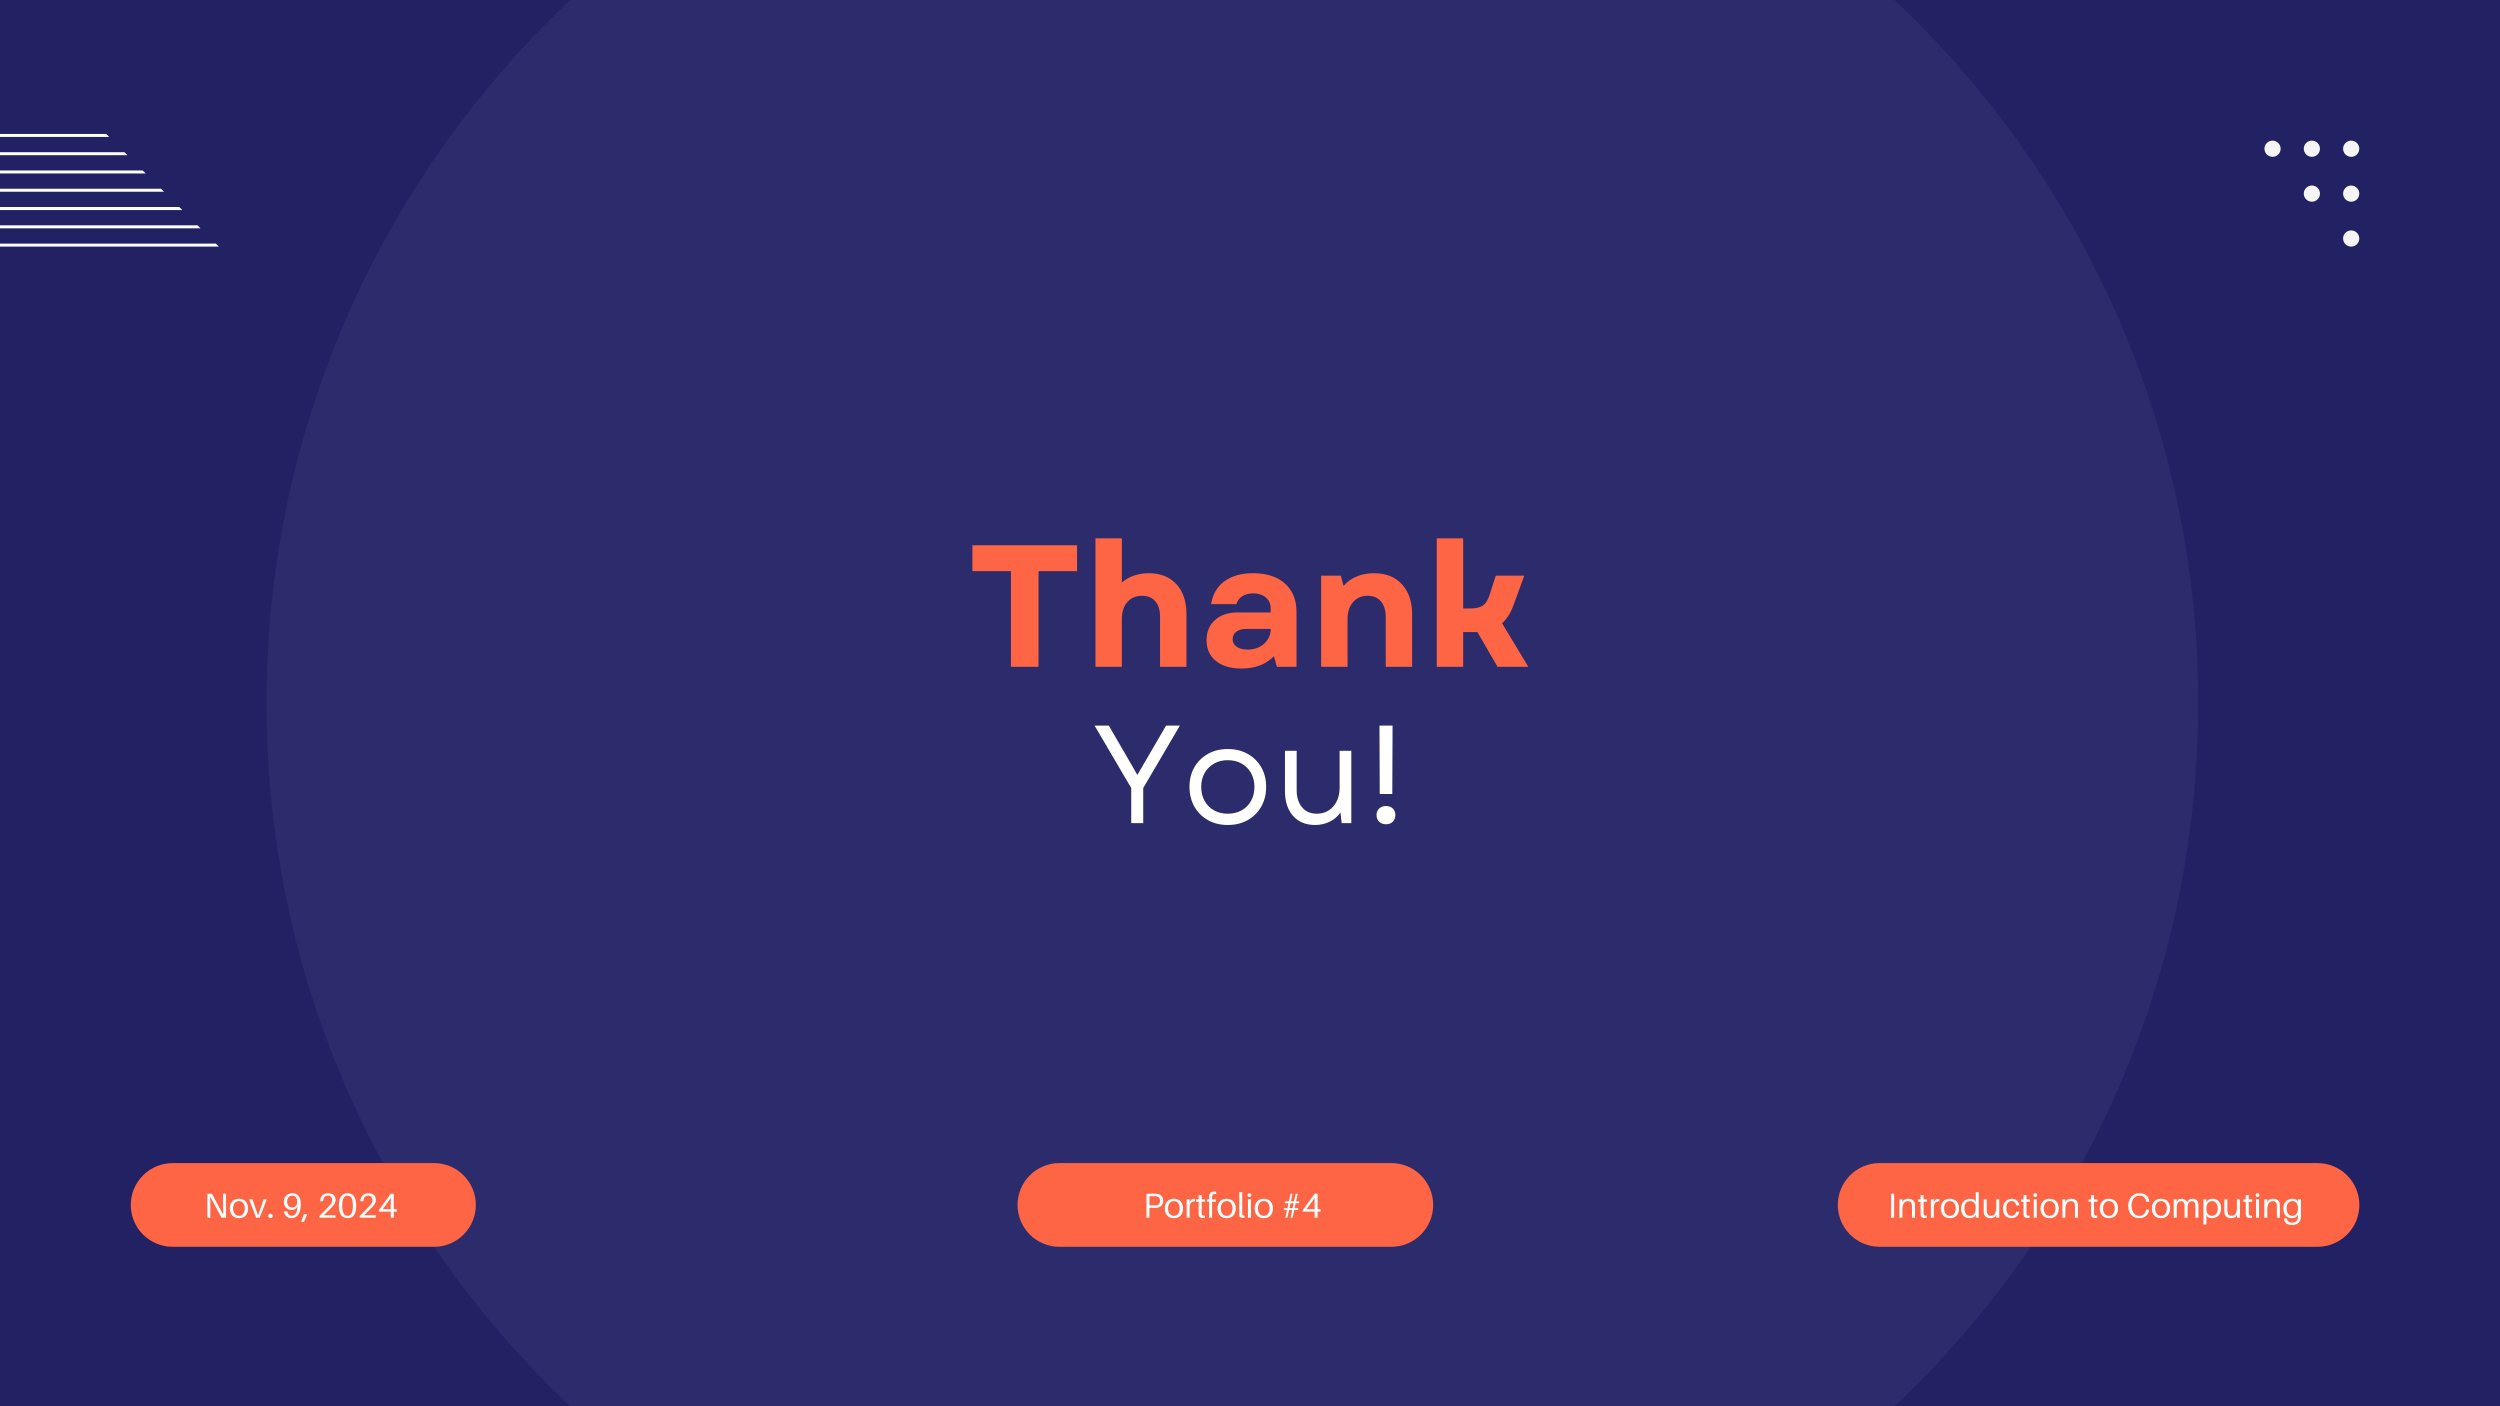 <svg xmlns="http://www.w3.org/2000/svg" xmlns:xlink="http://www.w3.org/1999/xlink" width="1920" zoomAndPan="magnify" viewBox="0 0 1440 810" height="1080" preserveAspectRatio="xMidYMid meet" version="1.0"><defs><g/><clipPath id="af6e774254"><path d="M 153.52 0 L 1266.164 0 L 1266.164 810 L 153.52 810 Z M 153.52 0 " clip-rule="nonzero"/></clipPath><clipPath id="b6632c7a8a"><path d="M 709.844 -151.324 C 402.594 -151.324 153.52 97.75 153.52 405 C 153.52 712.25 402.594 961.324 709.844 961.324 C 1017.09 961.324 1266.164 712.25 1266.164 405 C 1266.164 97.75 1017.09 -151.324 709.844 -151.324 Z M 709.844 -151.324 " clip-rule="nonzero"/></clipPath><clipPath id="8cb81ac11e"><path d="M 75.32 669.938 L 274.258 669.938 L 274.258 718.164 L 75.32 718.164 Z M 75.32 669.938 " clip-rule="nonzero"/></clipPath><clipPath id="02f130236a"><path d="M 99.434 669.938 L 249.973 669.938 C 256.367 669.938 262.5 672.477 267.023 677 C 271.547 681.523 274.086 687.656 274.086 694.051 C 274.086 700.445 271.547 706.578 267.023 711.102 C 262.5 715.625 256.367 718.164 249.973 718.164 L 99.434 718.164 C 93.039 718.164 86.902 715.625 82.383 711.102 C 77.859 706.578 75.32 700.445 75.32 694.051 C 75.32 687.656 77.859 681.523 82.383 677 C 86.902 672.477 93.039 669.938 99.434 669.938 Z M 99.434 669.938 " clip-rule="nonzero"/></clipPath><clipPath id="a96a051032"><path d="M 586.109 669.938 L 825.555 669.938 L 825.555 718.164 L 586.109 718.164 Z M 586.109 669.938 " clip-rule="nonzero"/></clipPath><clipPath id="a13396a2d7"><path d="M 610.223 669.938 L 801.395 669.938 C 807.789 669.938 813.922 672.477 818.445 677 C 822.969 681.523 825.508 687.656 825.508 694.051 C 825.508 700.445 822.969 706.578 818.445 711.102 C 813.922 715.625 807.789 718.164 801.395 718.164 L 610.223 718.164 C 603.828 718.164 597.695 715.625 593.172 711.102 C 588.648 706.578 586.109 700.445 586.109 694.051 C 586.109 687.656 588.648 681.523 593.172 677 C 597.695 672.477 603.828 669.938 610.223 669.938 Z M 610.223 669.938 " clip-rule="nonzero"/></clipPath><clipPath id="bf4dad4548"><path d="M 1058.582 669.938 L 1359 669.938 L 1359 718.164 L 1058.582 718.164 Z M 1058.582 669.938 " clip-rule="nonzero"/></clipPath><clipPath id="b448eed56b"><path d="M 1082.695 669.938 L 1334.887 669.938 C 1341.281 669.938 1347.414 672.477 1351.938 677 C 1356.461 681.523 1359 687.656 1359 694.051 C 1359 700.445 1356.461 706.578 1351.938 711.102 C 1347.414 715.625 1341.281 718.164 1334.887 718.164 L 1082.695 718.164 C 1076.301 718.164 1070.168 715.625 1065.645 711.102 C 1061.121 706.578 1058.582 700.445 1058.582 694.051 C 1058.582 687.656 1061.121 681.523 1065.645 677 C 1070.168 672.477 1076.301 669.938 1082.695 669.938 Z M 1082.695 669.938 " clip-rule="nonzero"/></clipPath><clipPath id="58c69e74b3"><path d="M 1304.262 81 L 1314 81 L 1314 91 L 1304.262 91 Z M 1304.262 81 " clip-rule="nonzero"/></clipPath><clipPath id="a9b509f404"><path d="M 1349 132 L 1359 132 L 1359 141.75 L 1349 141.75 Z M 1349 132 " clip-rule="nonzero"/></clipPath><clipPath id="b78fdd9e46"><path d="M 0 77.121 L 63 77.121 L 63 79 L 0 79 Z M 0 77.121 " clip-rule="nonzero"/></clipPath><clipPath id="1ab9afc418"><path d="M 0 140 L 126.09 140 L 126.09 142.371 L 0 142.371 Z M 0 140 " clip-rule="nonzero"/></clipPath></defs><rect x="-144" width="1728" fill="#ffffff" y="-81" height="972" fill-opacity="1"/><rect x="-144" width="1728" fill="#212163" y="-81" height="972" fill-opacity="1"/><g clip-path="url(#af6e774254)"><g clip-path="url(#b6632c7a8a)"><path fill="#2c2c6c" d="M 153.52 -151.324 L 1266.164 -151.324 L 1266.164 961.324 L 153.52 961.324 Z M 153.52 -151.324 " fill-opacity="1" fill-rule="nonzero"/></g></g><g clip-path="url(#8cb81ac11e)"><g clip-path="url(#02f130236a)"><path fill="#fe6544" d="M 75.32 669.938 L 274.07 669.938 L 274.07 718.164 L 75.32 718.164 Z M 75.32 669.938 " fill-opacity="1" fill-rule="nonzero"/></g></g><g clip-path="url(#a96a051032)"><g clip-path="url(#a13396a2d7)"><path fill="#fe6544" d="M 586.109 669.938 L 825.555 669.938 L 825.555 718.164 L 586.109 718.164 Z M 586.109 669.938 " fill-opacity="1" fill-rule="nonzero"/></g></g><g clip-path="url(#bf4dad4548)"><g clip-path="url(#b448eed56b)"><path fill="#fe6544" d="M 1058.582 669.938 L 1359.066 669.938 L 1359.066 718.164 L 1058.582 718.164 Z M 1058.582 669.938 " fill-opacity="1" fill-rule="nonzero"/></g></g><g clip-path="url(#58c69e74b3)"><path fill="#f5f5f5" d="M 1313.648 85.668 C 1313.648 85.973 1313.617 86.277 1313.559 86.578 C 1313.5 86.879 1313.41 87.168 1313.293 87.453 C 1313.176 87.734 1313.031 88.004 1312.863 88.258 C 1312.691 88.516 1312.5 88.75 1312.281 88.969 C 1312.066 89.184 1311.828 89.379 1311.574 89.547 C 1311.32 89.719 1311.051 89.859 1310.77 89.98 C 1310.484 90.098 1310.191 90.184 1309.891 90.242 C 1309.59 90.305 1309.289 90.332 1308.98 90.332 C 1308.676 90.332 1308.371 90.305 1308.07 90.242 C 1307.77 90.184 1307.48 90.098 1307.195 89.98 C 1306.914 89.859 1306.645 89.719 1306.391 89.547 C 1306.133 89.379 1305.898 89.184 1305.684 88.969 C 1305.465 88.75 1305.273 88.516 1305.102 88.258 C 1304.93 88.004 1304.789 87.734 1304.672 87.453 C 1304.555 87.168 1304.465 86.879 1304.406 86.578 C 1304.344 86.277 1304.316 85.973 1304.316 85.668 C 1304.316 85.359 1304.344 85.059 1304.406 84.758 C 1304.465 84.457 1304.555 84.164 1304.672 83.883 C 1304.789 83.598 1304.93 83.328 1305.102 83.074 C 1305.273 82.82 1305.465 82.582 1305.684 82.367 C 1305.898 82.148 1306.133 81.957 1306.391 81.785 C 1306.645 81.617 1306.914 81.473 1307.195 81.355 C 1307.48 81.238 1307.77 81.148 1308.07 81.09 C 1308.371 81.031 1308.676 81 1308.98 81 C 1309.289 81 1309.59 81.031 1309.891 81.09 C 1310.191 81.148 1310.484 81.238 1310.77 81.355 C 1311.051 81.473 1311.32 81.617 1311.574 81.785 C 1311.828 81.957 1312.066 82.148 1312.281 82.367 C 1312.5 82.582 1312.691 82.82 1312.863 83.074 C 1313.031 83.328 1313.176 83.598 1313.293 83.883 C 1313.41 84.164 1313.5 84.457 1313.559 84.758 C 1313.617 85.059 1313.648 85.359 1313.648 85.668 Z M 1313.648 85.668 " fill-opacity="1" fill-rule="nonzero"/></g><path fill="#f5f5f5" d="M 1336.301 85.668 C 1336.301 85.973 1336.273 86.277 1336.211 86.578 C 1336.152 86.879 1336.062 87.168 1335.945 87.453 C 1335.828 87.734 1335.688 88.004 1335.516 88.258 C 1335.344 88.516 1335.152 88.75 1334.934 88.969 C 1334.719 89.184 1334.484 89.379 1334.227 89.547 C 1333.973 89.719 1333.703 89.859 1333.422 89.98 C 1333.137 90.098 1332.848 90.184 1332.547 90.242 C 1332.246 90.305 1331.941 90.332 1331.637 90.332 C 1331.328 90.332 1331.023 90.305 1330.723 90.242 C 1330.426 90.184 1330.133 90.098 1329.848 89.98 C 1329.566 89.859 1329.297 89.719 1329.043 89.547 C 1328.789 89.379 1328.551 89.184 1328.336 88.969 C 1328.117 88.75 1327.926 88.516 1327.754 88.258 C 1327.586 88.004 1327.441 87.734 1327.324 87.453 C 1327.207 87.168 1327.117 86.879 1327.059 86.578 C 1326.996 86.277 1326.969 85.973 1326.969 85.668 C 1326.969 85.359 1326.996 85.059 1327.059 84.758 C 1327.117 84.457 1327.207 84.164 1327.324 83.883 C 1327.441 83.598 1327.586 83.328 1327.754 83.074 C 1327.926 82.82 1328.117 82.582 1328.336 82.367 C 1328.551 82.148 1328.789 81.957 1329.043 81.785 C 1329.297 81.617 1329.566 81.473 1329.848 81.355 C 1330.133 81.238 1330.426 81.148 1330.723 81.09 C 1331.023 81.031 1331.328 81 1331.637 81 C 1331.941 81 1332.246 81.031 1332.547 81.09 C 1332.848 81.148 1333.137 81.238 1333.422 81.355 C 1333.703 81.473 1333.973 81.617 1334.227 81.785 C 1334.484 81.957 1334.719 82.148 1334.934 82.367 C 1335.152 82.582 1335.344 82.82 1335.516 83.074 C 1335.688 83.328 1335.828 83.598 1335.945 83.883 C 1336.062 84.164 1336.152 84.457 1336.211 84.758 C 1336.273 85.059 1336.301 85.359 1336.301 85.668 Z M 1336.301 85.668 " fill-opacity="1" fill-rule="nonzero"/><path fill="#f5f5f5" d="M 1358.949 85.668 C 1358.949 85.973 1358.922 86.277 1358.859 86.578 C 1358.801 86.879 1358.715 87.168 1358.598 87.453 C 1358.477 87.734 1358.336 88.004 1358.164 88.258 C 1357.996 88.516 1357.801 88.75 1357.586 88.969 C 1357.367 89.184 1357.133 89.379 1356.875 89.547 C 1356.621 89.719 1356.352 89.859 1356.07 89.98 C 1355.785 90.098 1355.496 90.184 1355.195 90.242 C 1354.895 90.305 1354.59 90.332 1354.285 90.332 C 1353.977 90.332 1353.676 90.305 1353.375 90.242 C 1353.074 90.184 1352.781 90.098 1352.5 89.98 C 1352.215 89.859 1351.945 89.719 1351.691 89.547 C 1351.438 89.379 1351.199 89.184 1350.984 88.969 C 1350.766 88.75 1350.574 88.516 1350.402 88.258 C 1350.234 88.004 1350.09 87.734 1349.973 87.453 C 1349.855 87.168 1349.766 86.879 1349.707 86.578 C 1349.648 86.277 1349.617 85.973 1349.617 85.668 C 1349.617 85.359 1349.648 85.059 1349.707 84.758 C 1349.766 84.457 1349.855 84.164 1349.973 83.883 C 1350.09 83.598 1350.234 83.328 1350.402 83.074 C 1350.574 82.82 1350.766 82.582 1350.984 82.367 C 1351.199 82.148 1351.438 81.957 1351.691 81.785 C 1351.945 81.617 1352.215 81.473 1352.5 81.355 C 1352.781 81.238 1353.074 81.148 1353.375 81.09 C 1353.676 81.031 1353.977 81 1354.285 81 C 1354.59 81 1354.895 81.031 1355.195 81.09 C 1355.496 81.148 1355.785 81.238 1356.07 81.355 C 1356.352 81.473 1356.621 81.617 1356.875 81.785 C 1357.133 81.957 1357.367 82.148 1357.586 82.367 C 1357.801 82.582 1357.996 82.82 1358.164 83.074 C 1358.336 83.328 1358.477 83.598 1358.598 83.883 C 1358.715 84.164 1358.801 84.457 1358.859 84.758 C 1358.922 85.059 1358.949 85.359 1358.949 85.668 Z M 1358.949 85.668 " fill-opacity="1" fill-rule="nonzero"/><path fill="#f5f5f5" d="M 1336.301 111.523 C 1336.301 111.828 1336.273 112.133 1336.211 112.434 C 1336.152 112.734 1336.062 113.027 1335.945 113.309 C 1335.828 113.594 1335.688 113.859 1335.516 114.117 C 1335.344 114.371 1335.152 114.605 1334.934 114.824 C 1334.719 115.039 1334.484 115.234 1334.227 115.402 C 1333.973 115.574 1333.703 115.719 1333.422 115.836 C 1333.137 115.953 1332.848 116.039 1332.547 116.102 C 1332.246 116.16 1331.941 116.191 1331.637 116.191 C 1331.328 116.191 1331.023 116.16 1330.723 116.102 C 1330.426 116.039 1330.133 115.953 1329.848 115.836 C 1329.566 115.719 1329.297 115.574 1329.043 115.402 C 1328.789 115.234 1328.551 115.039 1328.336 114.824 C 1328.117 114.605 1327.926 114.371 1327.754 114.117 C 1327.586 113.859 1327.441 113.594 1327.324 113.309 C 1327.207 113.027 1327.117 112.734 1327.059 112.434 C 1326.996 112.133 1326.969 111.828 1326.969 111.523 C 1326.969 111.215 1326.996 110.914 1327.059 110.613 C 1327.117 110.312 1327.207 110.02 1327.324 109.738 C 1327.441 109.453 1327.586 109.184 1327.754 108.93 C 1327.926 108.676 1328.117 108.441 1328.336 108.223 C 1328.551 108.008 1328.789 107.812 1329.043 107.645 C 1329.297 107.473 1329.566 107.328 1329.848 107.211 C 1330.133 107.094 1330.426 107.004 1330.723 106.945 C 1331.023 106.887 1331.328 106.855 1331.637 106.855 C 1331.941 106.855 1332.246 106.887 1332.547 106.945 C 1332.848 107.004 1333.137 107.094 1333.422 107.211 C 1333.703 107.328 1333.973 107.473 1334.227 107.645 C 1334.484 107.812 1334.719 108.008 1334.934 108.223 C 1335.152 108.441 1335.344 108.676 1335.516 108.93 C 1335.688 109.184 1335.828 109.453 1335.945 109.738 C 1336.062 110.02 1336.152 110.312 1336.211 110.613 C 1336.273 110.914 1336.301 111.215 1336.301 111.523 Z M 1336.301 111.523 " fill-opacity="1" fill-rule="nonzero"/><path fill="#f5f5f5" d="M 1358.949 111.523 C 1358.949 111.828 1358.922 112.133 1358.859 112.434 C 1358.801 112.734 1358.715 113.027 1358.598 113.309 C 1358.477 113.594 1358.336 113.859 1358.164 114.117 C 1357.996 114.371 1357.801 114.605 1357.586 114.824 C 1357.367 115.039 1357.133 115.234 1356.875 115.402 C 1356.621 115.574 1356.352 115.719 1356.07 115.836 C 1355.785 115.953 1355.496 116.039 1355.195 116.102 C 1354.895 116.16 1354.59 116.191 1354.285 116.191 C 1353.977 116.191 1353.676 116.16 1353.375 116.102 C 1353.074 116.039 1352.781 115.953 1352.5 115.836 C 1352.215 115.719 1351.945 115.574 1351.691 115.402 C 1351.438 115.234 1351.199 115.039 1350.984 114.824 C 1350.766 114.605 1350.574 114.371 1350.402 114.117 C 1350.234 113.859 1350.09 113.594 1349.973 113.309 C 1349.855 113.027 1349.766 112.734 1349.707 112.434 C 1349.648 112.133 1349.617 111.828 1349.617 111.523 C 1349.617 111.215 1349.648 110.914 1349.707 110.613 C 1349.766 110.312 1349.855 110.02 1349.973 109.738 C 1350.09 109.453 1350.234 109.184 1350.402 108.93 C 1350.574 108.676 1350.766 108.441 1350.984 108.223 C 1351.199 108.008 1351.438 107.812 1351.691 107.645 C 1351.945 107.473 1352.215 107.328 1352.5 107.211 C 1352.781 107.094 1353.074 107.004 1353.375 106.945 C 1353.676 106.887 1353.977 106.855 1354.285 106.855 C 1354.59 106.855 1354.895 106.887 1355.195 106.945 C 1355.496 107.004 1355.785 107.094 1356.07 107.211 C 1356.352 107.328 1356.621 107.473 1356.875 107.645 C 1357.133 107.812 1357.367 108.008 1357.586 108.223 C 1357.801 108.441 1357.996 108.676 1358.164 108.93 C 1358.336 109.184 1358.477 109.453 1358.598 109.738 C 1358.715 110.02 1358.801 110.312 1358.859 110.613 C 1358.922 110.914 1358.949 111.215 1358.949 111.523 Z M 1358.949 111.523 " fill-opacity="1" fill-rule="nonzero"/><g clip-path="url(#a9b509f404)"><path fill="#f5f5f5" d="M 1358.949 137.379 C 1358.949 137.688 1358.922 137.988 1358.859 138.289 C 1358.801 138.59 1358.715 138.883 1358.598 139.164 C 1358.477 139.449 1358.336 139.719 1358.164 139.973 C 1357.996 140.227 1357.801 140.461 1357.586 140.68 C 1357.367 140.895 1357.133 141.09 1356.875 141.258 C 1356.621 141.43 1356.352 141.574 1356.07 141.691 C 1355.785 141.809 1355.496 141.898 1355.195 141.957 C 1354.895 142.016 1354.59 142.047 1354.285 142.047 C 1353.977 142.047 1353.676 142.016 1353.375 141.957 C 1353.074 141.898 1352.781 141.809 1352.5 141.691 C 1352.215 141.574 1351.945 141.43 1351.691 141.258 C 1351.438 141.09 1351.199 140.895 1350.984 140.68 C 1350.766 140.461 1350.574 140.227 1350.402 139.973 C 1350.234 139.719 1350.09 139.449 1349.973 139.164 C 1349.855 138.883 1349.766 138.59 1349.707 138.289 C 1349.648 137.988 1349.617 137.688 1349.617 137.379 C 1349.617 137.074 1349.648 136.77 1349.707 136.469 C 1349.766 136.168 1349.855 135.875 1349.973 135.594 C 1350.09 135.309 1350.234 135.043 1350.402 134.785 C 1350.574 134.531 1350.766 134.297 1350.984 134.078 C 1351.199 133.863 1351.438 133.668 1351.691 133.5 C 1351.945 133.328 1352.215 133.184 1352.5 133.066 C 1352.781 132.949 1353.074 132.863 1353.375 132.801 C 1353.676 132.742 1353.977 132.711 1354.285 132.711 C 1354.59 132.711 1354.895 132.742 1355.195 132.801 C 1355.496 132.863 1355.785 132.949 1356.07 133.066 C 1356.352 133.184 1356.621 133.328 1356.875 133.5 C 1357.133 133.668 1357.367 133.863 1357.586 134.078 C 1357.801 134.297 1357.996 134.531 1358.164 134.785 C 1358.336 135.043 1358.477 135.309 1358.598 135.594 C 1358.715 135.875 1358.801 136.168 1358.859 136.469 C 1358.922 136.77 1358.949 137.074 1358.949 137.379 Z M 1358.949 137.379 " fill-opacity="1" fill-rule="nonzero"/></g><g clip-path="url(#b78fdd9e46)"><path fill="#ffffff" d="M 62.895 78.875 L -63.426 78.875 L -65.16 77.141 L 61.156 77.141 Z M 62.895 78.875 " fill-opacity="1" fill-rule="nonzero"/></g><path fill="#ffffff" d="M 73.418 89.402 L -52.898 89.402 L -54.633 87.668 L 71.684 87.668 Z M 73.418 89.402 " fill-opacity="1" fill-rule="nonzero"/><path fill="#ffffff" d="M 83.945 99.93 L -42.371 99.93 L -44.105 98.195 L 82.211 98.191 Z M 83.945 99.93 " fill-opacity="1" fill-rule="nonzero"/><path fill="#ffffff" d="M 94.473 110.457 L -31.844 110.457 L -33.582 108.723 L 92.734 108.719 Z M 94.473 110.457 " fill-opacity="1" fill-rule="nonzero"/><path fill="#ffffff" d="M 105 120.984 L -21.32 120.984 L -23.055 119.246 L 103.262 119.246 Z M 105 120.984 " fill-opacity="1" fill-rule="nonzero"/><path fill="#ffffff" d="M 115.527 131.508 L -10.793 131.508 L -12.527 129.773 L 113.789 129.773 Z M 115.527 131.508 " fill-opacity="1" fill-rule="nonzero"/><g clip-path="url(#1ab9afc418)"><path fill="#ffffff" d="M 126.051 142.035 L -0.266 142.035 L -2 140.301 L 124.316 140.297 Z M 126.051 142.035 " fill-opacity="1" fill-rule="nonzero"/></g><g fill="#fe6544" fill-opacity="1"><g transform="translate(557.096, 384.07)"><g><path d="M 25.203 0 L 25.203 -55.094 L 3 -55.094 L 3 -70 L 63.297 -70 L 63.297 -55.094 L 41.094 -55.094 L 41.094 0 Z M 25.203 0 "/></g></g></g><g fill="#fe6544" fill-opacity="1"><g transform="translate(623.393, 384.07)"><g><path d="M 7.594 0 L 7.594 -74 L 22.797 -74 L 22.797 -48.5 C 24.797 -50.301 27.129 -51.648 29.797 -52.547 C 32.461 -53.453 35.266 -53.906 38.203 -53.906 C 45.004 -53.906 50.336 -51.801 54.203 -47.594 C 58.066 -43.395 60 -37.629 60 -30.297 L 60 0 L 44.797 0 L 44.797 -28.797 C 44.797 -32.66 43.879 -35.645 42.047 -37.75 C 40.211 -39.852 37.664 -40.906 34.406 -40.906 C 30.938 -40.906 28.133 -39.719 26 -37.344 C 23.863 -34.977 22.797 -31.727 22.797 -27.594 L 22.797 0 Z M 7.594 0 "/></g></g></g><g fill="#fe6544" fill-opacity="1"><g transform="translate(689.991, 384.07)"><g><path d="M 25.094 1 C 18.895 1 13.992 -0.445 10.391 -3.344 C 6.797 -6.25 5 -10.234 5 -15.297 C 5 -20.16 6.613 -24.039 9.844 -26.938 C 13.082 -29.844 17.438 -31.297 22.906 -31.297 L 41.906 -31.297 L 41.906 -33.703 C 41.906 -36.297 40.969 -38.375 39.094 -39.938 C 37.227 -41.508 34.797 -42.297 31.797 -42.297 C 29.328 -42.297 27.227 -41.727 25.5 -40.594 C 23.77 -39.469 22.672 -37.969 22.203 -36.094 L 7.594 -36.094 C 8.531 -41.832 11.113 -46.234 15.344 -49.297 C 19.582 -52.367 25.035 -53.906 31.703 -53.906 C 39.566 -53.906 45.711 -51.922 50.141 -47.953 C 54.578 -43.984 56.797 -38.531 56.797 -31.594 L 56.797 0 L 45.5 0 L 43.797 -6.094 C 39.203 -1.363 32.969 1 25.094 1 Z M 20 -15.906 C 20 -14.102 20.781 -12.648 22.344 -11.547 C 23.914 -10.453 26 -9.906 28.594 -9.906 C 32.395 -9.906 35.547 -11.004 38.047 -13.203 C 40.547 -15.398 41.863 -18.266 42 -21.797 L 27.594 -21.797 C 25.332 -21.797 23.5 -21.258 22.094 -20.188 C 20.695 -19.125 20 -17.695 20 -15.906 Z M 20 -15.906 "/></g></g></g><g fill="#fe6544" fill-opacity="1"><g transform="translate(753.388, 384.07)"><g><path d="M 7.594 0 L 7.594 -52.5 L 18.906 -52.5 L 20.5 -46.594 C 22.633 -49.062 25.219 -50.895 28.25 -52.094 C 31.281 -53.301 34.531 -53.906 38 -53.906 C 44.863 -53.906 50.242 -51.77 54.141 -47.5 C 58.047 -43.227 60 -37.461 60 -30.203 L 60 0 L 44.797 0 L 44.797 -28.594 C 44.797 -32.469 43.879 -35.488 42.047 -37.656 C 40.211 -39.82 37.664 -40.906 34.406 -40.906 C 30.938 -40.906 28.133 -39.703 26 -37.297 C 23.863 -34.898 22.797 -31.633 22.797 -27.5 L 22.797 0 Z M 7.594 0 "/></g></g></g><g fill="#fe6544" fill-opacity="1"><g transform="translate(819.985, 384.07)"><g><path d="M 7.594 0 L 7.594 -74 L 22.797 -74 L 22.797 -33.594 L 26.703 -33.594 C 29.898 -33.594 32.316 -34.109 33.953 -35.141 C 35.586 -36.18 36.906 -38.164 37.906 -41.094 L 41.594 -52.5 L 58 -52.5 L 51.906 -35.797 C 50.238 -31.129 48.004 -27.562 45.203 -25.094 L 60.297 0 L 42.594 0 L 31 -20 L 22.797 -20 L 22.797 0 Z M 7.594 0 "/></g></g></g><g fill="#ffffff" fill-opacity="1"><g transform="translate(629.108, 474.143)"><g><path d="M 22.484 0 L 22.484 -20.234 L 1.359 -56.203 L 9.547 -56.203 L 18.703 -40.469 L 26.016 -27.781 L 42.547 -56.203 L 50.5 -56.203 L 29.391 -20.234 L 29.391 0 Z M 22.484 0 "/></g></g></g><g fill="#ffffff" fill-opacity="1"><g transform="translate(680.972, 474.143)"><g><path d="M 26.25 1.047 C 21.914 1.047 18.086 0.109 14.766 -1.766 C 11.453 -3.641 8.859 -6.234 6.984 -9.547 C 5.109 -12.867 4.172 -16.645 4.172 -20.875 C 4.172 -25.156 5.109 -28.926 6.984 -32.188 C 8.859 -35.457 11.453 -38.023 14.766 -39.891 C 18.086 -41.766 21.914 -42.703 26.25 -42.703 C 30.582 -42.703 34.406 -41.766 37.719 -39.891 C 41.039 -38.023 43.641 -35.457 45.516 -32.188 C 47.391 -28.926 48.328 -25.156 48.328 -20.875 C 48.328 -16.645 47.391 -12.867 45.516 -9.547 C 43.641 -6.234 41.039 -3.641 37.719 -1.766 C 34.406 0.109 30.582 1.047 26.25 1.047 Z M 10.922 -20.875 C 10.922 -17.82 11.578 -15.129 12.891 -12.797 C 14.203 -10.473 16.004 -8.664 18.297 -7.375 C 20.598 -6.094 23.25 -5.453 26.25 -5.453 C 29.25 -5.453 31.898 -6.094 34.203 -7.375 C 36.504 -8.664 38.305 -10.473 39.609 -12.797 C 40.922 -15.129 41.578 -17.82 41.578 -20.875 C 41.578 -23.926 40.922 -26.602 39.609 -28.906 C 38.305 -31.207 36.504 -33.008 34.203 -34.312 C 31.898 -35.625 29.25 -36.281 26.25 -36.281 C 23.25 -36.281 20.598 -35.625 18.297 -34.312 C 16.004 -33.008 14.203 -31.207 12.891 -28.906 C 11.578 -26.602 10.922 -23.926 10.922 -20.875 Z M 10.922 -20.875 "/></g></g></g><g fill="#ffffff" fill-opacity="1"><g transform="translate(733.478, 474.143)"><g><path d="M 24.078 1.047 C 18.617 1.047 14.348 -0.719 11.266 -4.25 C 8.191 -7.781 6.656 -12.52 6.656 -18.469 L 6.656 -41.672 L 13.406 -41.672 L 13.406 -19.109 C 13.406 -14.93 14.438 -11.609 16.5 -9.141 C 18.562 -6.68 21.383 -5.453 24.969 -5.453 C 28.875 -5.453 32.047 -6.844 34.484 -9.625 C 36.922 -12.414 38.141 -16.082 38.141 -20.625 L 38.141 -41.672 L 44.875 -41.672 L 44.875 0 L 39.344 0 L 38.609 -6.094 C 36.797 -3.633 34.617 -1.828 32.078 -0.672 C 29.535 0.473 26.867 1.047 24.078 1.047 Z M 24.078 1.047 "/></g></g></g><g fill="#ffffff" fill-opacity="1"><g transform="translate(785.824, 474.143)"><g><path d="M 8.906 -16.781 L 8.75 -56.203 L 16.297 -56.203 L 16.141 -16.781 Z M 7.062 -4.656 C 7.062 -6.207 7.555 -7.461 8.547 -8.422 C 9.535 -9.391 10.863 -9.875 12.531 -9.875 C 14.188 -9.875 15.492 -9.391 16.453 -8.422 C 17.422 -7.461 17.906 -6.207 17.906 -4.656 C 17.906 -3.156 17.422 -1.895 16.453 -0.875 C 15.492 0.133 14.188 0.641 12.531 0.641 C 10.863 0.641 9.535 0.133 8.547 -0.875 C 7.555 -1.895 7.062 -3.156 7.062 -4.656 Z M 7.062 -4.656 "/></g></g></g><g fill="#ffffff" fill-opacity="1"><g transform="translate(117.426, 701.383)"><g><path d="M 12.797 0 L 10.156 0 L 3.656 -12.125 C 3.688 -11.312 3.703 -10.441 3.703 -9.516 C 3.711 -8.586 3.719 -7.719 3.719 -6.906 L 3.719 0 L 2 0 L 2 -13.797 L 4.641 -13.797 L 11.141 -1.688 C 11.129 -2.5 11.113 -3.367 11.094 -4.297 C 11.082 -5.223 11.078 -6.094 11.078 -6.906 L 11.078 -13.797 L 12.766 -13.797 Z M 12.797 0 "/></g></g></g><g fill="#ffffff" fill-opacity="1"><g transform="translate(131.781, 701.383)"><g><path d="M 5.859 -10.875 C 7.055 -10.875 8.047 -10.617 8.828 -10.109 C 9.609 -9.598 10.188 -8.914 10.562 -8.062 C 10.938 -7.219 11.125 -6.297 11.125 -5.297 C 11.125 -4.305 10.938 -3.383 10.562 -2.531 C 10.188 -1.688 9.609 -1.004 8.828 -0.484 C 8.047 0.023 7.055 0.281 5.859 0.281 C 4.66 0.281 3.672 0.023 2.891 -0.484 C 2.117 -1.004 1.539 -1.688 1.156 -2.531 C 0.781 -3.383 0.594 -4.305 0.594 -5.297 C 0.594 -6.297 0.781 -7.219 1.156 -8.062 C 1.539 -8.914 2.117 -9.598 2.891 -10.109 C 3.672 -10.617 4.66 -10.875 5.859 -10.875 Z M 5.859 -1.047 C 6.578 -1.047 7.188 -1.227 7.688 -1.594 C 8.188 -1.957 8.566 -2.457 8.828 -3.094 C 9.098 -3.738 9.234 -4.473 9.234 -5.297 C 9.234 -6.555 8.938 -7.582 8.344 -8.375 C 7.75 -9.164 6.922 -9.562 5.859 -9.562 C 4.797 -9.562 3.969 -9.164 3.375 -8.375 C 2.781 -7.582 2.484 -6.555 2.484 -5.297 C 2.484 -4.473 2.613 -3.738 2.875 -3.094 C 3.145 -2.457 3.531 -1.957 4.031 -1.594 C 4.531 -1.227 5.141 -1.047 5.859 -1.047 Z M 5.859 -1.047 "/></g></g></g><g fill="#ffffff" fill-opacity="1"><g transform="translate(143.496, 701.383)"><g><path d="M 10.156 -10.594 L 6.141 0 L 4.047 0 L 0.016 -10.594 L 1.922 -10.594 L 5.156 -1.266 L 8.344 -10.594 Z M 10.156 -10.594 "/></g></g></g><g fill="#ffffff" fill-opacity="1"><g transform="translate(153.772, 701.383)"><g><path d="M 2.016 -2.281 C 2.391 -2.281 2.695 -2.16 2.938 -1.922 C 3.176 -1.68 3.297 -1.375 3.297 -1 C 3.297 -0.625 3.176 -0.316 2.938 -0.078 C 2.695 0.16 2.391 0.281 2.016 0.281 C 1.641 0.281 1.332 0.16 1.094 -0.078 C 0.852 -0.316 0.734 -0.625 0.734 -1 C 0.734 -1.375 0.852 -1.68 1.094 -1.922 C 1.332 -2.16 1.641 -2.281 2.016 -2.281 Z M 2.016 -2.281 "/></g></g></g><g fill="#ffffff" fill-opacity="1"><g transform="translate(158.17, 701.383)"><g/></g></g><g fill="#ffffff" fill-opacity="1"><g transform="translate(162.489, 701.383)"><g><path d="M 5.859 -14.078 C 7.41 -14.078 8.609 -13.562 9.453 -12.531 C 10.305 -11.508 10.734 -9.852 10.734 -7.562 C 10.734 -5.707 10.488 -4.203 10 -3.047 C 9.508 -1.891 8.852 -1.047 8.031 -0.516 C 7.219 0.016 6.344 0.281 5.406 0.281 C 4.227 0.281 3.25 -0.051 2.469 -0.719 C 1.688 -1.395 1.242 -2.301 1.141 -3.438 L 1.125 -3.641 L 2.953 -3.641 L 3 -3.438 C 3.32 -1.863 4.172 -1.078 5.547 -1.078 C 6.172 -1.078 6.723 -1.254 7.203 -1.609 C 7.68 -1.973 8.066 -2.562 8.359 -3.375 C 8.648 -4.188 8.816 -5.258 8.859 -6.594 L 8.078 -5.359 C 7.703 -5.055 7.312 -4.832 6.906 -4.688 C 6.508 -4.551 6.062 -4.484 5.562 -4.484 C 4.602 -4.484 3.781 -4.68 3.094 -5.078 C 2.414 -5.484 1.895 -6.035 1.531 -6.734 C 1.164 -7.441 0.984 -8.25 0.984 -9.156 C 0.984 -10.145 1.195 -11.004 1.625 -11.734 C 2.051 -12.473 2.629 -13.047 3.359 -13.453 C 4.086 -13.867 4.922 -14.078 5.859 -14.078 Z M 5.859 -5.844 C 6.379 -5.844 6.859 -5.973 7.297 -6.234 C 7.734 -6.492 8.082 -6.883 8.344 -7.406 C 8.602 -7.926 8.734 -8.562 8.734 -9.312 C 8.734 -9.957 8.613 -10.535 8.375 -11.047 C 8.133 -11.555 7.801 -11.961 7.375 -12.266 C 6.945 -12.566 6.441 -12.719 5.859 -12.719 C 5.004 -12.719 4.297 -12.406 3.734 -11.781 C 3.18 -11.164 2.906 -10.359 2.906 -9.359 C 2.906 -8.723 3.004 -8.133 3.203 -7.594 C 3.398 -7.062 3.719 -6.633 4.156 -6.312 C 4.594 -6 5.16 -5.844 5.859 -5.844 Z M 5.859 -5.844 "/></g></g></g><g fill="#ffffff" fill-opacity="1"><g transform="translate(174.084, 701.383)"><g><path d="M 2.797 -1.797 L 1 2.406 L -0.625 2.406 L 0.938 -2 L 2.797 -2 Z M 2.797 -1.797 "/></g></g></g><g fill="#ffffff" fill-opacity="1"><g transform="translate(178.482, 701.383)"><g/></g></g><g fill="#ffffff" fill-opacity="1"><g transform="translate(182.801, 701.383)"><g><path d="M 3.703 -1.406 L 10.453 -1.406 L 10.453 0 L 1.203 0 L 1.203 -0.984 L 6.203 -6.078 C 7.016 -6.898 7.613 -7.602 8 -8.188 C 8.395 -8.781 8.594 -9.41 8.594 -10.078 C 8.594 -10.785 8.383 -11.398 7.969 -11.922 C 7.562 -12.453 6.945 -12.719 6.125 -12.719 C 5.227 -12.719 4.555 -12.453 4.109 -11.922 C 3.66 -11.398 3.383 -10.656 3.281 -9.688 L 3.266 -9.484 L 1.547 -9.484 L 1.562 -9.688 C 1.707 -11.125 2.191 -12.211 3.016 -12.953 C 3.848 -13.703 4.945 -14.078 6.312 -14.078 C 7.258 -14.078 8.039 -13.906 8.656 -13.562 C 9.281 -13.219 9.742 -12.754 10.047 -12.172 C 10.359 -11.598 10.516 -10.969 10.516 -10.281 C 10.516 -9.656 10.395 -9.07 10.156 -8.531 C 9.926 -7.988 9.566 -7.426 9.078 -6.844 C 8.586 -6.27 7.945 -5.594 7.156 -4.812 Z M 3.703 -1.406 "/></g></g></g><g fill="#ffffff" fill-opacity="1"><g transform="translate(194.396, 701.383)"><g><path d="M 5.797 -14.078 C 6.742 -14.078 7.535 -13.895 8.172 -13.531 C 8.816 -13.164 9.328 -12.656 9.703 -12 C 10.086 -11.344 10.363 -10.578 10.531 -9.703 C 10.695 -8.836 10.781 -7.906 10.781 -6.906 C 10.781 -5.906 10.695 -4.969 10.531 -4.094 C 10.363 -3.227 10.086 -2.461 9.703 -1.797 C 9.328 -1.141 8.816 -0.629 8.172 -0.266 C 7.535 0.098 6.742 0.281 5.797 0.281 C 4.848 0.281 4.051 0.098 3.406 -0.266 C 2.77 -0.629 2.258 -1.141 1.875 -1.797 C 1.5 -2.461 1.227 -3.227 1.062 -4.094 C 0.895 -4.969 0.812 -5.906 0.812 -6.906 C 0.812 -7.906 0.895 -8.836 1.062 -9.703 C 1.227 -10.578 1.5 -11.344 1.875 -12 C 2.258 -12.656 2.77 -13.164 3.406 -13.531 C 4.051 -13.895 4.848 -14.078 5.797 -14.078 Z M 5.797 -1.078 C 6.898 -1.078 7.688 -1.598 8.156 -2.641 C 8.625 -3.68 8.859 -5.102 8.859 -6.906 C 8.859 -8.719 8.625 -10.141 8.156 -11.172 C 7.688 -12.203 6.898 -12.719 5.797 -12.719 C 4.703 -12.719 3.914 -12.203 3.438 -11.172 C 2.969 -10.141 2.734 -8.719 2.734 -6.906 C 2.734 -5.102 2.969 -3.68 3.438 -2.641 C 3.914 -1.598 4.703 -1.078 5.797 -1.078 Z M 5.797 -1.078 "/></g></g></g><g fill="#ffffff" fill-opacity="1"><g transform="translate(205.992, 701.383)"><g><path d="M 3.703 -1.406 L 10.453 -1.406 L 10.453 0 L 1.203 0 L 1.203 -0.984 L 6.203 -6.078 C 7.016 -6.898 7.613 -7.602 8 -8.188 C 8.395 -8.781 8.594 -9.41 8.594 -10.078 C 8.594 -10.785 8.383 -11.398 7.969 -11.922 C 7.562 -12.453 6.945 -12.719 6.125 -12.719 C 5.227 -12.719 4.555 -12.453 4.109 -11.922 C 3.66 -11.398 3.383 -10.656 3.281 -9.688 L 3.266 -9.484 L 1.547 -9.484 L 1.562 -9.688 C 1.707 -11.125 2.191 -12.211 3.016 -12.953 C 3.848 -13.703 4.945 -14.078 6.312 -14.078 C 7.258 -14.078 8.039 -13.906 8.656 -13.562 C 9.281 -13.219 9.742 -12.754 10.047 -12.172 C 10.359 -11.598 10.516 -10.969 10.516 -10.281 C 10.516 -9.656 10.395 -9.07 10.156 -8.531 C 9.926 -7.988 9.566 -7.426 9.078 -6.844 C 8.586 -6.27 7.945 -5.594 7.156 -4.812 Z M 3.703 -1.406 "/></g></g></g><g fill="#ffffff" fill-opacity="1"><g transform="translate(217.587, 701.383)"><g><path d="M 10.953 -3.484 L 9.219 -3.484 L 9.219 0 L 7.5 0 L 7.5 -3.484 L 0.656 -3.484 L 0.656 -4.344 L 7.5 -13.797 L 9.219 -13.797 L 9.219 -4.875 L 10.953 -4.875 Z M 7.5 -4.875 L 7.5 -11.5 C 7.344 -11.227 7.172 -10.945 6.984 -10.656 C 6.797 -10.363 6.586 -10.055 6.359 -9.734 L 2.844 -4.875 Z M 7.5 -4.875 "/></g></g></g><g fill="#ffffff" fill-opacity="1"><g transform="translate(658.356, 701.383)"><g><path d="M 8.078 -13.719 C 9.18 -13.582 10.051 -13.176 10.688 -12.5 C 11.332 -11.82 11.656 -10.895 11.656 -9.719 C 11.656 -8.945 11.492 -8.273 11.172 -7.703 C 10.859 -7.141 10.43 -6.691 9.891 -6.359 C 9.348 -6.023 8.742 -5.812 8.078 -5.719 C 7.773 -5.676 7.484 -5.648 7.203 -5.641 C 6.93 -5.641 6.625 -5.641 6.281 -5.641 L 3.719 -5.641 L 3.719 0 L 2 0 L 2 -13.797 L 6.281 -13.797 C 6.625 -13.797 6.93 -13.789 7.203 -13.781 C 7.484 -13.781 7.773 -13.758 8.078 -13.719 Z M 7.984 -7.188 C 8.473 -7.289 8.898 -7.535 9.266 -7.922 C 9.629 -8.316 9.812 -8.914 9.812 -9.719 C 9.812 -10.52 9.629 -11.113 9.266 -11.5 C 8.898 -11.895 8.473 -12.148 7.984 -12.266 C 7.797 -12.297 7.566 -12.316 7.297 -12.328 C 7.035 -12.348 6.75 -12.359 6.438 -12.359 L 3.719 -12.359 L 3.719 -7.078 L 6.438 -7.078 C 6.75 -7.078 7.035 -7.082 7.297 -7.094 C 7.566 -7.113 7.797 -7.145 7.984 -7.188 Z M 7.984 -7.188 "/></g></g></g><g fill="#ffffff" fill-opacity="1"><g transform="translate(670.312, 701.383)"><g><path d="M 5.859 -10.875 C 7.055 -10.875 8.047 -10.617 8.828 -10.109 C 9.609 -9.598 10.188 -8.914 10.562 -8.062 C 10.938 -7.219 11.125 -6.297 11.125 -5.297 C 11.125 -4.305 10.938 -3.383 10.562 -2.531 C 10.188 -1.688 9.609 -1.004 8.828 -0.484 C 8.047 0.023 7.055 0.281 5.859 0.281 C 4.66 0.281 3.672 0.023 2.891 -0.484 C 2.117 -1.004 1.539 -1.688 1.156 -2.531 C 0.781 -3.383 0.594 -4.305 0.594 -5.297 C 0.594 -6.297 0.781 -7.219 1.156 -8.062 C 1.539 -8.914 2.117 -9.598 2.891 -10.109 C 3.672 -10.617 4.66 -10.875 5.859 -10.875 Z M 5.859 -1.047 C 6.578 -1.047 7.188 -1.227 7.688 -1.594 C 8.188 -1.957 8.566 -2.457 8.828 -3.094 C 9.098 -3.738 9.234 -4.473 9.234 -5.297 C 9.234 -6.555 8.938 -7.582 8.344 -8.375 C 7.75 -9.164 6.922 -9.562 5.859 -9.562 C 4.797 -9.562 3.969 -9.164 3.375 -8.375 C 2.781 -7.582 2.484 -6.555 2.484 -5.297 C 2.484 -4.473 2.613 -3.738 2.875 -3.094 C 3.145 -2.457 3.531 -1.957 4.031 -1.594 C 4.531 -1.227 5.141 -1.047 5.859 -1.047 Z M 5.859 -1.047 "/></g></g></g><g fill="#ffffff" fill-opacity="1"><g transform="translate(682.027, 701.383)"><g><path d="M 5.641 -10.844 C 5.93 -10.844 6.172 -10.797 6.359 -10.703 L 6.359 -9.406 C 5.461 -9.469 4.711 -9.223 4.109 -8.672 C 3.504 -8.129 3.203 -7.254 3.203 -6.047 L 3.203 0 L 1.484 0 L 1.484 -10.594 L 3.203 -10.594 L 3.203 -8.938 L 4.156 -10.359 C 4.625 -10.68 5.117 -10.844 5.641 -10.844 Z M 5.641 -10.844 "/></g></g></g><g fill="#ffffff" fill-opacity="1"><g transform="translate(688.624, 701.383)"><g><path d="M 3.547 -9.203 L 3.547 -3.094 C 3.547 -2.926 3.547 -2.785 3.547 -2.672 C 3.547 -2.555 3.551 -2.426 3.562 -2.281 C 3.602 -1.77 3.754 -1.441 4.016 -1.297 C 4.273 -1.148 4.738 -1.117 5.406 -1.203 L 5.406 0.062 C 5.145 0.102 4.895 0.129 4.656 0.141 C 4.414 0.148 4.176 0.156 3.938 0.156 C 3.281 0.156 2.781 0.008 2.438 -0.281 C 2.094 -0.57 1.895 -1.047 1.844 -1.703 C 1.82 -1.848 1.812 -2.031 1.812 -2.25 C 1.812 -2.469 1.812 -2.723 1.812 -3.016 L 1.812 -9.203 L 0.406 -9.203 L 0.406 -10.516 L 1.812 -10.516 L 1.812 -12.984 L 3.547 -12.984 L 3.547 -10.516 L 5.516 -10.516 L 5.516 -9.203 Z M 3.547 -9.203 "/></g></g></g><g fill="#ffffff" fill-opacity="1"><g transform="translate(694.882, 701.383)"><g><path d="M 3.344 -12.641 C 3.32 -12.504 3.305 -12.328 3.297 -12.109 C 3.285 -11.891 3.281 -11.707 3.281 -11.562 L 3.281 -10.516 L 5.453 -10.516 L 5.453 -9.203 L 3.281 -9.203 L 3.281 0 L 1.562 0 L 1.562 -9.203 L 0.422 -9.203 L 0.422 -10.516 L 1.562 -10.516 L 1.562 -11.406 C 1.562 -11.602 1.566 -11.82 1.578 -12.062 C 1.586 -12.301 1.602 -12.508 1.625 -12.688 C 1.719 -13.457 2.008 -14.047 2.5 -14.453 C 2.988 -14.867 3.629 -15.078 4.422 -15.078 C 4.648 -15.078 4.863 -15.066 5.062 -15.047 C 5.27 -15.023 5.461 -15.004 5.641 -14.984 L 5.641 -13.562 C 4.984 -13.676 4.453 -13.656 4.047 -13.5 C 3.641 -13.352 3.406 -13.066 3.344 -12.641 Z M 3.344 -12.641 "/></g></g></g><g fill="#ffffff" fill-opacity="1"><g transform="translate(700.68, 701.383)"><g><path d="M 5.859 -10.875 C 7.055 -10.875 8.047 -10.617 8.828 -10.109 C 9.609 -9.598 10.188 -8.914 10.562 -8.062 C 10.938 -7.219 11.125 -6.297 11.125 -5.297 C 11.125 -4.305 10.938 -3.383 10.562 -2.531 C 10.188 -1.688 9.609 -1.004 8.828 -0.484 C 8.047 0.023 7.055 0.281 5.859 0.281 C 4.66 0.281 3.672 0.023 2.891 -0.484 C 2.117 -1.004 1.539 -1.688 1.156 -2.531 C 0.781 -3.383 0.594 -4.305 0.594 -5.297 C 0.594 -6.297 0.781 -7.219 1.156 -8.062 C 1.539 -8.914 2.117 -9.598 2.891 -10.109 C 3.672 -10.617 4.66 -10.875 5.859 -10.875 Z M 5.859 -1.047 C 6.578 -1.047 7.188 -1.227 7.688 -1.594 C 8.188 -1.957 8.566 -2.457 8.828 -3.094 C 9.098 -3.738 9.234 -4.473 9.234 -5.297 C 9.234 -6.555 8.938 -7.582 8.344 -8.375 C 7.75 -9.164 6.922 -9.562 5.859 -9.562 C 4.797 -9.562 3.969 -9.164 3.375 -8.375 C 2.781 -7.582 2.484 -6.555 2.484 -5.297 C 2.484 -4.473 2.613 -3.738 2.875 -3.094 C 3.145 -2.457 3.531 -1.957 4.031 -1.594 C 4.531 -1.227 5.141 -1.047 5.859 -1.047 Z M 5.859 -1.047 "/></g></g></g><g fill="#ffffff" fill-opacity="1"><g transform="translate(712.395, 701.383)"><g><path d="M 3.125 -14.703 L 3.125 -3.047 C 3.125 -2.879 3.125 -2.711 3.125 -2.547 C 3.125 -2.379 3.129 -2.211 3.141 -2.047 C 3.172 -1.711 3.273 -1.477 3.453 -1.344 C 3.641 -1.219 3.969 -1.18 4.438 -1.234 L 4.438 0 C 4.25 0.031 4.047 0.051 3.828 0.062 C 3.617 0.07 3.414 0.078 3.219 0.078 C 2.727 0.078 2.312 -0.031 1.969 -0.25 C 1.625 -0.469 1.441 -0.91 1.422 -1.578 C 1.41 -1.766 1.406 -1.973 1.406 -2.203 C 1.406 -2.43 1.406 -2.691 1.406 -2.984 L 1.406 -14.703 Z M 3.125 -14.703 "/></g></g></g><g fill="#ffffff" fill-opacity="1"><g transform="translate(717.333, 701.383)"><g><path d="M 2.344 -14.078 C 2.645 -14.078 2.898 -13.969 3.109 -13.75 C 3.328 -13.539 3.438 -13.285 3.438 -12.984 C 3.438 -12.672 3.328 -12.406 3.109 -12.188 C 2.898 -11.977 2.645 -11.875 2.344 -11.875 C 2.031 -11.875 1.766 -11.977 1.547 -12.188 C 1.336 -12.406 1.234 -12.672 1.234 -12.984 C 1.234 -13.285 1.336 -13.539 1.547 -13.75 C 1.766 -13.969 2.031 -14.078 2.344 -14.078 Z M 3.203 0 L 1.484 0 L 1.484 -10.594 L 3.203 -10.594 Z M 3.203 0 "/></g></g></g><g fill="#ffffff" fill-opacity="1"><g transform="translate(722.091, 701.383)"><g><path d="M 5.859 -10.875 C 7.055 -10.875 8.047 -10.617 8.828 -10.109 C 9.609 -9.598 10.188 -8.914 10.562 -8.062 C 10.938 -7.219 11.125 -6.297 11.125 -5.297 C 11.125 -4.305 10.938 -3.383 10.562 -2.531 C 10.188 -1.688 9.609 -1.004 8.828 -0.484 C 8.047 0.023 7.055 0.281 5.859 0.281 C 4.66 0.281 3.672 0.023 2.891 -0.484 C 2.117 -1.004 1.539 -1.688 1.156 -2.531 C 0.781 -3.383 0.594 -4.305 0.594 -5.297 C 0.594 -6.297 0.781 -7.219 1.156 -8.062 C 1.539 -8.914 2.117 -9.598 2.891 -10.109 C 3.672 -10.617 4.66 -10.875 5.859 -10.875 Z M 5.859 -1.047 C 6.578 -1.047 7.188 -1.227 7.688 -1.594 C 8.188 -1.957 8.566 -2.457 8.828 -3.094 C 9.098 -3.738 9.234 -4.473 9.234 -5.297 C 9.234 -6.555 8.938 -7.582 8.344 -8.375 C 7.75 -9.164 6.922 -9.562 5.859 -9.562 C 4.797 -9.562 3.969 -9.164 3.375 -8.375 C 2.781 -7.582 2.484 -6.555 2.484 -5.297 C 2.484 -4.473 2.613 -3.738 2.875 -3.094 C 3.145 -2.457 3.531 -1.957 4.031 -1.594 C 4.531 -1.227 5.141 -1.047 5.859 -1.047 Z M 5.859 -1.047 "/></g></g></g><g fill="#ffffff" fill-opacity="1"><g transform="translate(733.807, 701.383)"><g/></g></g><g fill="#ffffff" fill-opacity="1"><g transform="translate(738.125, 701.383)"><g><path d="M 8.156 -8.297 L 7.578 -5.5 L 9.594 -5.5 L 9.594 -4.375 L 7.344 -4.375 L 6.406 0 L 5.234 0 L 6.188 -4.375 L 4.359 -4.375 L 3.422 0 L 2.266 0 L 3.203 -4.375 L 1.406 -4.375 L 1.406 -5.5 L 3.438 -5.5 L 4.016 -8.297 L 2 -8.297 L 2 -9.422 L 4.266 -9.422 L 5.203 -13.797 L 6.359 -13.797 L 5.422 -9.422 L 7.234 -9.422 L 8.188 -13.797 L 9.344 -13.797 L 8.406 -9.422 L 10.203 -9.422 L 10.203 -8.297 Z M 7.016 -8.297 L 5.203 -8.297 L 4.594 -5.5 L 6.422 -5.5 Z M 7.016 -8.297 "/></g></g></g><g fill="#ffffff" fill-opacity="1"><g transform="translate(749.72, 701.383)"><g><path d="M 10.953 -3.484 L 9.219 -3.484 L 9.219 0 L 7.5 0 L 7.5 -3.484 L 0.656 -3.484 L 0.656 -4.344 L 7.5 -13.797 L 9.219 -13.797 L 9.219 -4.875 L 10.953 -4.875 Z M 7.5 -4.875 L 7.5 -11.5 C 7.344 -11.227 7.172 -10.945 6.984 -10.656 C 6.797 -10.363 6.586 -10.055 6.359 -9.734 L 2.844 -4.875 Z M 7.5 -4.875 "/></g></g></g><g fill="#ffffff" fill-opacity="1"><g transform="translate(1087.305, 701.383)"><g><path d="M 3.719 0 L 2 0 L 2 -13.797 L 3.719 -13.797 Z M 3.719 0 "/></g></g></g><g fill="#ffffff" fill-opacity="1"><g transform="translate(1092.583, 701.383)"><g><path d="M 10.406 -7.781 C 10.426 -7.508 10.438 -7.242 10.438 -6.984 C 10.438 -6.723 10.438 -6.379 10.438 -5.953 L 10.438 0 L 8.719 0 L 8.719 -5.844 C 8.719 -6.102 8.719 -6.352 8.719 -6.594 C 8.719 -6.832 8.707 -7.086 8.688 -7.359 C 8.625 -7.984 8.41 -8.5 8.047 -8.906 C 7.68 -9.312 7.086 -9.516 6.266 -9.516 C 5.711 -9.516 5.203 -9.359 4.734 -9.047 C 4.273 -8.742 3.906 -8.238 3.625 -7.531 C 3.344 -6.832 3.203 -5.875 3.203 -4.656 L 3.203 0 L 1.484 0 L 1.484 -10.594 L 3.203 -10.594 L 3.203 -8.781 L 3.859 -10 C 4.316 -10.344 4.754 -10.57 5.172 -10.688 C 5.598 -10.812 6.082 -10.875 6.625 -10.875 C 7.781 -10.875 8.676 -10.594 9.312 -10.031 C 9.957 -9.469 10.32 -8.719 10.406 -7.781 Z M 10.406 -7.781 "/></g></g></g><g fill="#ffffff" fill-opacity="1"><g transform="translate(1104.438, 701.383)"><g><path d="M 3.547 -9.203 L 3.547 -3.094 C 3.547 -2.926 3.547 -2.785 3.547 -2.672 C 3.547 -2.555 3.551 -2.426 3.562 -2.281 C 3.602 -1.77 3.754 -1.441 4.016 -1.297 C 4.273 -1.148 4.738 -1.117 5.406 -1.203 L 5.406 0.062 C 5.145 0.102 4.895 0.129 4.656 0.141 C 4.414 0.148 4.176 0.156 3.938 0.156 C 3.281 0.156 2.781 0.008 2.438 -0.281 C 2.094 -0.57 1.895 -1.047 1.844 -1.703 C 1.82 -1.848 1.812 -2.031 1.812 -2.25 C 1.812 -2.469 1.812 -2.723 1.812 -3.016 L 1.812 -9.203 L 0.406 -9.203 L 0.406 -10.516 L 1.812 -10.516 L 1.812 -12.984 L 3.547 -12.984 L 3.547 -10.516 L 5.516 -10.516 L 5.516 -9.203 Z M 3.547 -9.203 "/></g></g></g><g fill="#ffffff" fill-opacity="1"><g transform="translate(1110.695, 701.383)"><g><path d="M 5.641 -10.844 C 5.93 -10.844 6.172 -10.797 6.359 -10.703 L 6.359 -9.406 C 5.461 -9.469 4.711 -9.223 4.109 -8.672 C 3.504 -8.129 3.203 -7.254 3.203 -6.047 L 3.203 0 L 1.484 0 L 1.484 -10.594 L 3.203 -10.594 L 3.203 -8.938 L 4.156 -10.359 C 4.625 -10.68 5.117 -10.844 5.641 -10.844 Z M 5.641 -10.844 "/></g></g></g><g fill="#ffffff" fill-opacity="1"><g transform="translate(1117.293, 701.383)"><g><path d="M 5.859 -10.875 C 7.055 -10.875 8.047 -10.617 8.828 -10.109 C 9.609 -9.598 10.188 -8.914 10.562 -8.062 C 10.938 -7.219 11.125 -6.297 11.125 -5.297 C 11.125 -4.305 10.938 -3.383 10.562 -2.531 C 10.188 -1.688 9.609 -1.004 8.828 -0.484 C 8.047 0.023 7.055 0.281 5.859 0.281 C 4.66 0.281 3.672 0.023 2.891 -0.484 C 2.117 -1.004 1.539 -1.688 1.156 -2.531 C 0.781 -3.383 0.594 -4.305 0.594 -5.297 C 0.594 -6.297 0.781 -7.219 1.156 -8.062 C 1.539 -8.914 2.117 -9.598 2.891 -10.109 C 3.672 -10.617 4.66 -10.875 5.859 -10.875 Z M 5.859 -1.047 C 6.578 -1.047 7.188 -1.227 7.688 -1.594 C 8.188 -1.957 8.566 -2.457 8.828 -3.094 C 9.098 -3.738 9.234 -4.473 9.234 -5.297 C 9.234 -6.555 8.938 -7.582 8.344 -8.375 C 7.75 -9.164 6.922 -9.562 5.859 -9.562 C 4.797 -9.562 3.969 -9.164 3.375 -8.375 C 2.781 -7.582 2.484 -6.555 2.484 -5.297 C 2.484 -4.473 2.613 -3.738 2.875 -3.094 C 3.145 -2.457 3.531 -1.957 4.031 -1.594 C 4.531 -1.227 5.141 -1.047 5.859 -1.047 Z M 5.859 -1.047 "/></g></g></g><g fill="#ffffff" fill-opacity="1"><g transform="translate(1129.008, 701.383)"><g><path d="M 10.734 -14.703 L 10.734 0 L 9.016 0 L 9.016 -1.703 L 8.219 -0.562 C 7.926 -0.312 7.52 -0.109 7 0.047 C 6.488 0.203 5.961 0.281 5.422 0.281 C 4.391 0.281 3.516 0.047 2.797 -0.422 C 2.078 -0.898 1.531 -1.547 1.156 -2.359 C 0.781 -3.18 0.594 -4.109 0.594 -5.141 C 0.594 -6.441 0.832 -7.516 1.312 -8.359 C 1.801 -9.211 2.441 -9.844 3.234 -10.25 C 4.023 -10.664 4.875 -10.875 5.781 -10.875 C 6.219 -10.875 6.68 -10.812 7.172 -10.688 C 7.672 -10.57 8.051 -10.406 8.312 -10.188 L 9.016 -9.141 L 9.016 -14.703 Z M 5.688 -1.047 C 6.27 -1.047 6.812 -1.18 7.312 -1.453 C 7.82 -1.723 8.234 -2.16 8.547 -2.766 C 8.859 -3.379 9.016 -4.191 9.016 -5.203 L 9.016 -5.781 C 9.016 -6.695 8.852 -7.43 8.531 -7.984 C 8.207 -8.535 7.797 -8.938 7.297 -9.188 C 6.797 -9.438 6.289 -9.562 5.781 -9.562 C 4.844 -9.562 4.055 -9.203 3.422 -8.484 C 2.797 -7.773 2.484 -6.727 2.484 -5.344 C 2.484 -4.539 2.602 -3.816 2.844 -3.172 C 3.082 -2.523 3.438 -2.008 3.906 -1.625 C 4.383 -1.238 4.977 -1.047 5.688 -1.047 Z M 5.688 -1.047 "/></g></g></g><g fill="#ffffff" fill-opacity="1"><g transform="translate(1141.303, 701.383)"><g><path d="M 10.281 -10.594 L 10.281 0 L 8.562 0 L 8.562 -1.797 L 7.906 -0.562 C 7.445 -0.227 7.004 -0.004 6.578 0.109 C 6.16 0.223 5.68 0.281 5.141 0.281 C 4.047 0.281 3.18 0.016 2.547 -0.516 C 1.91 -1.047 1.535 -1.68 1.422 -2.422 C 1.379 -2.68 1.348 -2.941 1.328 -3.203 C 1.316 -3.461 1.312 -3.805 1.312 -4.234 L 1.312 -10.594 L 3.047 -10.594 L 3.047 -4.562 C 3.047 -4.383 3.051 -4.16 3.062 -3.891 C 3.07 -3.629 3.094 -3.363 3.125 -3.094 C 3.195 -2.5 3.441 -2.016 3.859 -1.641 C 4.285 -1.266 4.859 -1.078 5.578 -1.078 C 6.141 -1.078 6.645 -1.227 7.094 -1.531 C 7.539 -1.844 7.895 -2.352 8.156 -3.062 C 8.426 -3.781 8.562 -4.738 8.562 -5.938 L 8.562 -10.594 Z M 10.281 -10.594 "/></g></g></g><g fill="#ffffff" fill-opacity="1"><g transform="translate(1153.139, 701.383)"><g><path d="M 5.578 -10.875 C 6.848 -10.875 7.867 -10.523 8.641 -9.828 C 9.422 -9.129 9.895 -8.203 10.062 -7.047 L 8.266 -7.047 C 7.891 -8.723 6.984 -9.562 5.547 -9.562 C 4.992 -9.562 4.484 -9.414 4.016 -9.125 C 3.547 -8.832 3.172 -8.379 2.891 -7.766 C 2.617 -7.148 2.484 -6.363 2.484 -5.406 C 2.484 -4.375 2.617 -3.535 2.891 -2.891 C 3.16 -2.254 3.52 -1.785 3.969 -1.484 C 4.414 -1.191 4.898 -1.047 5.422 -1.047 C 6.129 -1.047 6.719 -1.238 7.188 -1.625 C 7.664 -2.02 7.988 -2.602 8.156 -3.375 L 9.953 -3.375 C 9.703 -2.156 9.16 -1.238 8.328 -0.625 C 7.504 -0.02 6.5 0.281 5.312 0.281 C 4.426 0.281 3.625 0.086 2.906 -0.297 C 2.195 -0.68 1.633 -1.285 1.219 -2.109 C 0.801 -2.93 0.594 -3.988 0.594 -5.281 C 0.594 -6.477 0.82 -7.492 1.281 -8.328 C 1.75 -9.16 2.363 -9.789 3.125 -10.219 C 3.883 -10.656 4.703 -10.875 5.578 -10.875 Z M 5.578 -10.875 "/></g></g></g><g fill="#ffffff" fill-opacity="1"><g transform="translate(1163.715, 701.383)"><g><path d="M 3.547 -9.203 L 3.547 -3.094 C 3.547 -2.926 3.547 -2.785 3.547 -2.672 C 3.547 -2.555 3.551 -2.426 3.562 -2.281 C 3.602 -1.77 3.754 -1.441 4.016 -1.297 C 4.273 -1.148 4.738 -1.117 5.406 -1.203 L 5.406 0.062 C 5.145 0.102 4.895 0.129 4.656 0.141 C 4.414 0.148 4.176 0.156 3.938 0.156 C 3.281 0.156 2.781 0.008 2.438 -0.281 C 2.094 -0.57 1.895 -1.047 1.844 -1.703 C 1.82 -1.848 1.812 -2.031 1.812 -2.25 C 1.812 -2.469 1.812 -2.723 1.812 -3.016 L 1.812 -9.203 L 0.406 -9.203 L 0.406 -10.516 L 1.812 -10.516 L 1.812 -12.984 L 3.547 -12.984 L 3.547 -10.516 L 5.516 -10.516 L 5.516 -9.203 Z M 3.547 -9.203 "/></g></g></g><g fill="#ffffff" fill-opacity="1"><g transform="translate(1169.972, 701.383)"><g><path d="M 2.344 -14.078 C 2.645 -14.078 2.898 -13.969 3.109 -13.75 C 3.328 -13.539 3.438 -13.285 3.438 -12.984 C 3.438 -12.672 3.328 -12.406 3.109 -12.188 C 2.898 -11.977 2.645 -11.875 2.344 -11.875 C 2.031 -11.875 1.766 -11.977 1.547 -12.188 C 1.336 -12.406 1.234 -12.672 1.234 -12.984 C 1.234 -13.285 1.336 -13.539 1.547 -13.75 C 1.766 -13.969 2.031 -14.078 2.344 -14.078 Z M 3.203 0 L 1.484 0 L 1.484 -10.594 L 3.203 -10.594 Z M 3.203 0 "/></g></g></g><g fill="#ffffff" fill-opacity="1"><g transform="translate(1174.73, 701.383)"><g><path d="M 5.859 -10.875 C 7.055 -10.875 8.047 -10.617 8.828 -10.109 C 9.609 -9.598 10.188 -8.914 10.562 -8.062 C 10.938 -7.219 11.125 -6.297 11.125 -5.297 C 11.125 -4.305 10.938 -3.383 10.562 -2.531 C 10.188 -1.688 9.609 -1.004 8.828 -0.484 C 8.047 0.023 7.055 0.281 5.859 0.281 C 4.66 0.281 3.672 0.023 2.891 -0.484 C 2.117 -1.004 1.539 -1.688 1.156 -2.531 C 0.781 -3.383 0.594 -4.305 0.594 -5.297 C 0.594 -6.297 0.781 -7.219 1.156 -8.062 C 1.539 -8.914 2.117 -9.598 2.891 -10.109 C 3.672 -10.617 4.66 -10.875 5.859 -10.875 Z M 5.859 -1.047 C 6.578 -1.047 7.188 -1.227 7.688 -1.594 C 8.188 -1.957 8.566 -2.457 8.828 -3.094 C 9.098 -3.738 9.234 -4.473 9.234 -5.297 C 9.234 -6.555 8.938 -7.582 8.344 -8.375 C 7.75 -9.164 6.922 -9.562 5.859 -9.562 C 4.797 -9.562 3.969 -9.164 3.375 -8.375 C 2.781 -7.582 2.484 -6.555 2.484 -5.297 C 2.484 -4.473 2.613 -3.738 2.875 -3.094 C 3.145 -2.457 3.531 -1.957 4.031 -1.594 C 4.531 -1.227 5.141 -1.047 5.859 -1.047 Z M 5.859 -1.047 "/></g></g></g><g fill="#ffffff" fill-opacity="1"><g transform="translate(1186.446, 701.383)"><g><path d="M 10.406 -7.781 C 10.426 -7.508 10.438 -7.242 10.438 -6.984 C 10.438 -6.723 10.438 -6.379 10.438 -5.953 L 10.438 0 L 8.719 0 L 8.719 -5.844 C 8.719 -6.102 8.719 -6.352 8.719 -6.594 C 8.719 -6.832 8.707 -7.086 8.688 -7.359 C 8.625 -7.984 8.41 -8.5 8.047 -8.906 C 7.68 -9.312 7.086 -9.516 6.266 -9.516 C 5.711 -9.516 5.203 -9.359 4.734 -9.047 C 4.273 -8.742 3.906 -8.238 3.625 -7.531 C 3.344 -6.832 3.203 -5.875 3.203 -4.656 L 3.203 0 L 1.484 0 L 1.484 -10.594 L 3.203 -10.594 L 3.203 -8.781 L 3.859 -10 C 4.316 -10.344 4.754 -10.57 5.172 -10.688 C 5.598 -10.812 6.082 -10.875 6.625 -10.875 C 7.781 -10.875 8.676 -10.594 9.312 -10.031 C 9.957 -9.469 10.32 -8.719 10.406 -7.781 Z M 10.406 -7.781 "/></g></g></g><g fill="#ffffff" fill-opacity="1"><g transform="translate(1198.301, 701.383)"><g/></g></g><g fill="#ffffff" fill-opacity="1"><g transform="translate(1202.619, 701.383)"><g><path d="M 3.547 -9.203 L 3.547 -3.094 C 3.547 -2.926 3.547 -2.785 3.547 -2.672 C 3.547 -2.555 3.551 -2.426 3.562 -2.281 C 3.602 -1.77 3.754 -1.441 4.016 -1.297 C 4.273 -1.148 4.738 -1.117 5.406 -1.203 L 5.406 0.062 C 5.145 0.102 4.895 0.129 4.656 0.141 C 4.414 0.148 4.176 0.156 3.938 0.156 C 3.281 0.156 2.781 0.008 2.438 -0.281 C 2.094 -0.57 1.895 -1.047 1.844 -1.703 C 1.82 -1.848 1.812 -2.031 1.812 -2.25 C 1.812 -2.469 1.812 -2.723 1.812 -3.016 L 1.812 -9.203 L 0.406 -9.203 L 0.406 -10.516 L 1.812 -10.516 L 1.812 -12.984 L 3.547 -12.984 L 3.547 -10.516 L 5.516 -10.516 L 5.516 -9.203 Z M 3.547 -9.203 "/></g></g></g><g fill="#ffffff" fill-opacity="1"><g transform="translate(1208.877, 701.383)"><g><path d="M 5.859 -10.875 C 7.055 -10.875 8.047 -10.617 8.828 -10.109 C 9.609 -9.598 10.188 -8.914 10.562 -8.062 C 10.938 -7.219 11.125 -6.297 11.125 -5.297 C 11.125 -4.305 10.938 -3.383 10.562 -2.531 C 10.188 -1.688 9.609 -1.004 8.828 -0.484 C 8.047 0.023 7.055 0.281 5.859 0.281 C 4.66 0.281 3.672 0.023 2.891 -0.484 C 2.117 -1.004 1.539 -1.688 1.156 -2.531 C 0.781 -3.383 0.594 -4.305 0.594 -5.297 C 0.594 -6.297 0.781 -7.219 1.156 -8.062 C 1.539 -8.914 2.117 -9.598 2.891 -10.109 C 3.672 -10.617 4.66 -10.875 5.859 -10.875 Z M 5.859 -1.047 C 6.578 -1.047 7.188 -1.227 7.688 -1.594 C 8.188 -1.957 8.566 -2.457 8.828 -3.094 C 9.098 -3.738 9.234 -4.473 9.234 -5.297 C 9.234 -6.555 8.938 -7.582 8.344 -8.375 C 7.75 -9.164 6.922 -9.562 5.859 -9.562 C 4.797 -9.562 3.969 -9.164 3.375 -8.375 C 2.781 -7.582 2.484 -6.555 2.484 -5.297 C 2.484 -4.473 2.613 -3.738 2.875 -3.094 C 3.145 -2.457 3.531 -1.957 4.031 -1.594 C 4.531 -1.227 5.141 -1.047 5.859 -1.047 Z M 5.859 -1.047 "/></g></g></g><g fill="#ffffff" fill-opacity="1"><g transform="translate(1220.592, 701.383)"><g/></g></g><g fill="#ffffff" fill-opacity="1"><g transform="translate(1224.91, 701.383)"><g><path d="M 7.453 -14.078 C 8.629 -14.078 9.617 -13.875 10.422 -13.469 C 11.223 -13.062 11.844 -12.508 12.281 -11.812 C 12.719 -11.113 12.984 -10.312 13.078 -9.406 L 13.094 -9.203 L 11.375 -9.203 L 11.344 -9.406 C 11.145 -10.383 10.727 -11.18 10.094 -11.797 C 9.457 -12.41 8.566 -12.719 7.422 -12.719 C 6.484 -12.719 5.672 -12.469 4.984 -11.969 C 4.297 -11.469 3.77 -10.781 3.406 -9.906 C 3.039 -9.031 2.859 -8.035 2.859 -6.922 C 2.859 -5.785 3.035 -4.773 3.391 -3.891 C 3.754 -3.016 4.27 -2.328 4.938 -1.828 C 5.602 -1.328 6.391 -1.078 7.297 -1.078 C 8.441 -1.078 9.332 -1.383 9.969 -2 C 10.602 -2.613 11.02 -3.414 11.219 -4.406 L 11.266 -4.594 L 12.984 -4.594 L 12.953 -4.406 C 12.879 -3.57 12.613 -2.797 12.156 -2.078 C 11.707 -1.367 11.07 -0.797 10.25 -0.359 C 9.426 0.066 8.41 0.281 7.203 0.281 C 5.867 0.281 4.734 -0.031 3.797 -0.656 C 2.867 -1.281 2.16 -2.129 1.672 -3.203 C 1.18 -4.273 0.938 -5.488 0.938 -6.844 C 0.938 -8.238 1.207 -9.484 1.75 -10.578 C 2.289 -11.672 3.051 -12.523 4.031 -13.141 C 5.008 -13.766 6.148 -14.078 7.453 -14.078 Z M 7.453 -14.078 "/></g></g></g><g fill="#ffffff" fill-opacity="1"><g transform="translate(1238.885, 701.383)"><g><path d="M 5.859 -10.875 C 7.055 -10.875 8.047 -10.617 8.828 -10.109 C 9.609 -9.598 10.188 -8.914 10.562 -8.062 C 10.938 -7.219 11.125 -6.297 11.125 -5.297 C 11.125 -4.305 10.938 -3.383 10.562 -2.531 C 10.188 -1.688 9.609 -1.004 8.828 -0.484 C 8.047 0.023 7.055 0.281 5.859 0.281 C 4.66 0.281 3.672 0.023 2.891 -0.484 C 2.117 -1.004 1.539 -1.688 1.156 -2.531 C 0.781 -3.383 0.594 -4.305 0.594 -5.297 C 0.594 -6.297 0.781 -7.219 1.156 -8.062 C 1.539 -8.914 2.117 -9.598 2.891 -10.109 C 3.672 -10.617 4.66 -10.875 5.859 -10.875 Z M 5.859 -1.047 C 6.578 -1.047 7.188 -1.227 7.688 -1.594 C 8.188 -1.957 8.566 -2.457 8.828 -3.094 C 9.098 -3.738 9.234 -4.473 9.234 -5.297 C 9.234 -6.555 8.938 -7.582 8.344 -8.375 C 7.75 -9.164 6.922 -9.562 5.859 -9.562 C 4.797 -9.562 3.969 -9.164 3.375 -8.375 C 2.781 -7.582 2.484 -6.555 2.484 -5.297 C 2.484 -4.473 2.613 -3.738 2.875 -3.094 C 3.145 -2.457 3.531 -1.957 4.031 -1.594 C 4.531 -1.227 5.141 -1.047 5.859 -1.047 Z M 5.859 -1.047 "/></g></g></g><g fill="#ffffff" fill-opacity="1"><g transform="translate(1250.6, 701.383)"><g><path d="M 15.578 -8.297 C 15.617 -8.035 15.645 -7.773 15.656 -7.516 C 15.676 -7.254 15.688 -6.91 15.688 -6.484 L 15.688 0 L 13.953 0 L 13.953 -5.688 C 13.953 -6.57 13.926 -7.254 13.875 -7.734 C 13.801 -8.336 13.578 -8.785 13.203 -9.078 C 12.836 -9.367 12.359 -9.516 11.766 -9.516 C 11.316 -9.516 10.914 -9.379 10.562 -9.109 C 10.219 -8.848 9.941 -8.406 9.734 -7.781 C 9.535 -7.164 9.438 -6.316 9.438 -5.234 L 9.438 0 L 7.719 0 L 7.719 -5.688 C 7.719 -6.57 7.691 -7.254 7.641 -7.734 C 7.555 -8.336 7.332 -8.785 6.969 -9.078 C 6.602 -9.367 6.117 -9.516 5.516 -9.516 C 5.078 -9.516 4.68 -9.379 4.328 -9.109 C 3.973 -8.848 3.695 -8.406 3.5 -7.781 C 3.301 -7.164 3.203 -6.316 3.203 -5.234 L 3.203 0 L 1.484 0 L 1.484 -10.594 L 3.203 -10.594 L 3.203 -9.062 L 3.875 -10.266 C 4.145 -10.484 4.469 -10.641 4.844 -10.734 C 5.227 -10.828 5.656 -10.875 6.125 -10.875 C 6.938 -10.875 7.598 -10.691 8.109 -10.328 C 8.617 -9.961 8.977 -9.488 9.188 -8.906 L 10.125 -10.266 C 10.383 -10.484 10.703 -10.641 11.078 -10.734 C 11.461 -10.828 11.891 -10.875 12.359 -10.875 C 13.305 -10.875 14.051 -10.629 14.594 -10.141 C 15.133 -9.648 15.461 -9.035 15.578 -8.297 Z M 15.578 -8.297 "/></g></g></g><g fill="#ffffff" fill-opacity="1"><g transform="translate(1267.694, 701.383)"><g><path d="M 6.797 -10.875 C 7.836 -10.875 8.711 -10.633 9.422 -10.156 C 10.141 -9.688 10.688 -9.047 11.062 -8.234 C 11.438 -7.422 11.625 -6.492 11.625 -5.453 C 11.625 -4.148 11.383 -3.07 10.906 -2.219 C 10.426 -1.375 9.789 -0.742 9 -0.328 C 8.207 0.078 7.352 0.281 6.438 0.281 C 6 0.281 5.531 0.219 5.031 0.094 C 4.539 -0.031 4.164 -0.203 3.906 -0.422 L 3.203 -1.453 L 3.203 3.922 L 1.484 3.922 L 1.484 -10.594 L 3.203 -10.594 L 3.203 -8.906 L 4 -10.047 C 4.301 -10.297 4.707 -10.492 5.219 -10.641 C 5.738 -10.797 6.266 -10.875 6.797 -10.875 Z M 6.438 -1.047 C 7.375 -1.047 8.156 -1.398 8.781 -2.109 C 9.414 -2.828 9.734 -3.879 9.734 -5.266 C 9.734 -6.055 9.613 -6.781 9.375 -7.438 C 9.133 -8.094 8.773 -8.609 8.297 -8.984 C 7.828 -9.367 7.242 -9.562 6.547 -9.562 C 5.953 -9.562 5.398 -9.422 4.891 -9.141 C 4.391 -8.867 3.984 -8.43 3.672 -7.828 C 3.359 -7.223 3.203 -6.414 3.203 -5.406 L 3.203 -4.812 C 3.203 -3.906 3.363 -3.172 3.688 -2.609 C 4.02 -2.055 4.438 -1.656 4.938 -1.406 C 5.438 -1.164 5.938 -1.047 6.438 -1.047 Z M 6.438 -1.047 "/></g></g></g><g fill="#ffffff" fill-opacity="1"><g transform="translate(1279.909, 701.383)"><g><path d="M 10.281 -10.594 L 10.281 0 L 8.562 0 L 8.562 -1.797 L 7.906 -0.562 C 7.445 -0.227 7.004 -0.004 6.578 0.109 C 6.16 0.223 5.68 0.281 5.141 0.281 C 4.047 0.281 3.18 0.016 2.547 -0.516 C 1.91 -1.047 1.535 -1.68 1.422 -2.422 C 1.379 -2.68 1.348 -2.941 1.328 -3.203 C 1.316 -3.461 1.312 -3.805 1.312 -4.234 L 1.312 -10.594 L 3.047 -10.594 L 3.047 -4.562 C 3.047 -4.383 3.051 -4.16 3.062 -3.891 C 3.07 -3.629 3.094 -3.363 3.125 -3.094 C 3.195 -2.5 3.441 -2.016 3.859 -1.641 C 4.285 -1.266 4.859 -1.078 5.578 -1.078 C 6.141 -1.078 6.645 -1.227 7.094 -1.531 C 7.539 -1.844 7.895 -2.352 8.156 -3.062 C 8.426 -3.781 8.562 -4.738 8.562 -5.938 L 8.562 -10.594 Z M 10.281 -10.594 "/></g></g></g><g fill="#ffffff" fill-opacity="1"><g transform="translate(1291.744, 701.383)"><g><path d="M 3.547 -9.203 L 3.547 -3.094 C 3.547 -2.926 3.547 -2.785 3.547 -2.672 C 3.547 -2.555 3.551 -2.426 3.562 -2.281 C 3.602 -1.77 3.754 -1.441 4.016 -1.297 C 4.273 -1.148 4.738 -1.117 5.406 -1.203 L 5.406 0.062 C 5.145 0.102 4.895 0.129 4.656 0.141 C 4.414 0.148 4.176 0.156 3.938 0.156 C 3.281 0.156 2.781 0.008 2.438 -0.281 C 2.094 -0.57 1.895 -1.047 1.844 -1.703 C 1.82 -1.848 1.812 -2.031 1.812 -2.25 C 1.812 -2.469 1.812 -2.723 1.812 -3.016 L 1.812 -9.203 L 0.406 -9.203 L 0.406 -10.516 L 1.812 -10.516 L 1.812 -12.984 L 3.547 -12.984 L 3.547 -10.516 L 5.516 -10.516 L 5.516 -9.203 Z M 3.547 -9.203 "/></g></g></g><g fill="#ffffff" fill-opacity="1"><g transform="translate(1298.002, 701.383)"><g><path d="M 2.344 -14.078 C 2.645 -14.078 2.898 -13.969 3.109 -13.75 C 3.328 -13.539 3.438 -13.285 3.438 -12.984 C 3.438 -12.672 3.328 -12.406 3.109 -12.188 C 2.898 -11.977 2.645 -11.875 2.344 -11.875 C 2.031 -11.875 1.766 -11.977 1.547 -12.188 C 1.336 -12.406 1.234 -12.672 1.234 -12.984 C 1.234 -13.285 1.336 -13.539 1.547 -13.75 C 1.766 -13.969 2.031 -14.078 2.344 -14.078 Z M 3.203 0 L 1.484 0 L 1.484 -10.594 L 3.203 -10.594 Z M 3.203 0 "/></g></g></g><g fill="#ffffff" fill-opacity="1"><g transform="translate(1302.76, 701.383)"><g><path d="M 10.406 -7.781 C 10.426 -7.508 10.438 -7.242 10.438 -6.984 C 10.438 -6.723 10.438 -6.379 10.438 -5.953 L 10.438 0 L 8.719 0 L 8.719 -5.844 C 8.719 -6.102 8.719 -6.352 8.719 -6.594 C 8.719 -6.832 8.707 -7.086 8.688 -7.359 C 8.625 -7.984 8.41 -8.5 8.047 -8.906 C 7.68 -9.312 7.086 -9.516 6.266 -9.516 C 5.711 -9.516 5.203 -9.359 4.734 -9.047 C 4.273 -8.742 3.906 -8.238 3.625 -7.531 C 3.344 -6.832 3.203 -5.875 3.203 -4.656 L 3.203 0 L 1.484 0 L 1.484 -10.594 L 3.203 -10.594 L 3.203 -8.781 L 3.859 -10 C 4.316 -10.344 4.754 -10.57 5.172 -10.688 C 5.598 -10.812 6.082 -10.875 6.625 -10.875 C 7.781 -10.875 8.676 -10.594 9.312 -10.031 C 9.957 -9.469 10.32 -8.719 10.406 -7.781 Z M 10.406 -7.781 "/></g></g></g><g fill="#ffffff" fill-opacity="1"><g transform="translate(1314.615, 701.383)"><g><path d="M 10.734 -10.594 L 10.734 -2.594 C 10.734 -2.258 10.734 -1.906 10.734 -1.531 C 10.734 -1.164 10.727 -0.836 10.719 -0.547 C 10.664 1.004 10.195 2.18 9.312 2.984 C 8.426 3.797 7.219 4.203 5.688 4.203 C 4.176 4.203 3.031 3.895 2.25 3.281 C 1.477 2.676 1.039 1.816 0.938 0.703 L 0.922 0.5 L 2.656 0.5 L 2.688 0.688 C 2.75 1.332 3.035 1.859 3.547 2.266 C 4.055 2.672 4.77 2.875 5.688 2.875 C 6.738 2.875 7.539 2.586 8.094 2.016 C 8.656 1.441 8.957 0.648 9 -0.359 C 9.008 -0.609 9.016 -0.82 9.016 -1 C 9.016 -1.188 9.016 -1.359 9.016 -1.516 L 9.016 -1.703 L 8.219 -0.562 C 7.926 -0.312 7.52 -0.109 7 0.047 C 6.488 0.203 5.961 0.281 5.422 0.281 C 4.391 0.281 3.516 0.047 2.797 -0.422 C 2.078 -0.898 1.531 -1.547 1.156 -2.359 C 0.781 -3.18 0.594 -4.109 0.594 -5.141 C 0.594 -6.441 0.832 -7.516 1.312 -8.359 C 1.801 -9.211 2.441 -9.844 3.234 -10.25 C 4.023 -10.664 4.875 -10.875 5.781 -10.875 C 6.219 -10.875 6.68 -10.812 7.172 -10.688 C 7.672 -10.57 8.051 -10.406 8.312 -10.188 L 9.016 -9.141 L 9.016 -10.594 Z M 5.688 -1.047 C 6.27 -1.047 6.812 -1.18 7.312 -1.453 C 7.82 -1.723 8.234 -2.16 8.547 -2.766 C 8.859 -3.379 9.016 -4.191 9.016 -5.203 L 9.016 -5.781 C 9.016 -6.695 8.852 -7.43 8.531 -7.984 C 8.207 -8.535 7.797 -8.938 7.297 -9.188 C 6.797 -9.438 6.289 -9.562 5.781 -9.562 C 4.844 -9.562 4.055 -9.203 3.422 -8.484 C 2.797 -7.773 2.484 -6.727 2.484 -5.344 C 2.484 -4.539 2.602 -3.816 2.844 -3.172 C 3.082 -2.523 3.438 -2.008 3.906 -1.625 C 4.383 -1.238 4.977 -1.047 5.688 -1.047 Z M 5.688 -1.047 "/></g></g></g></svg>